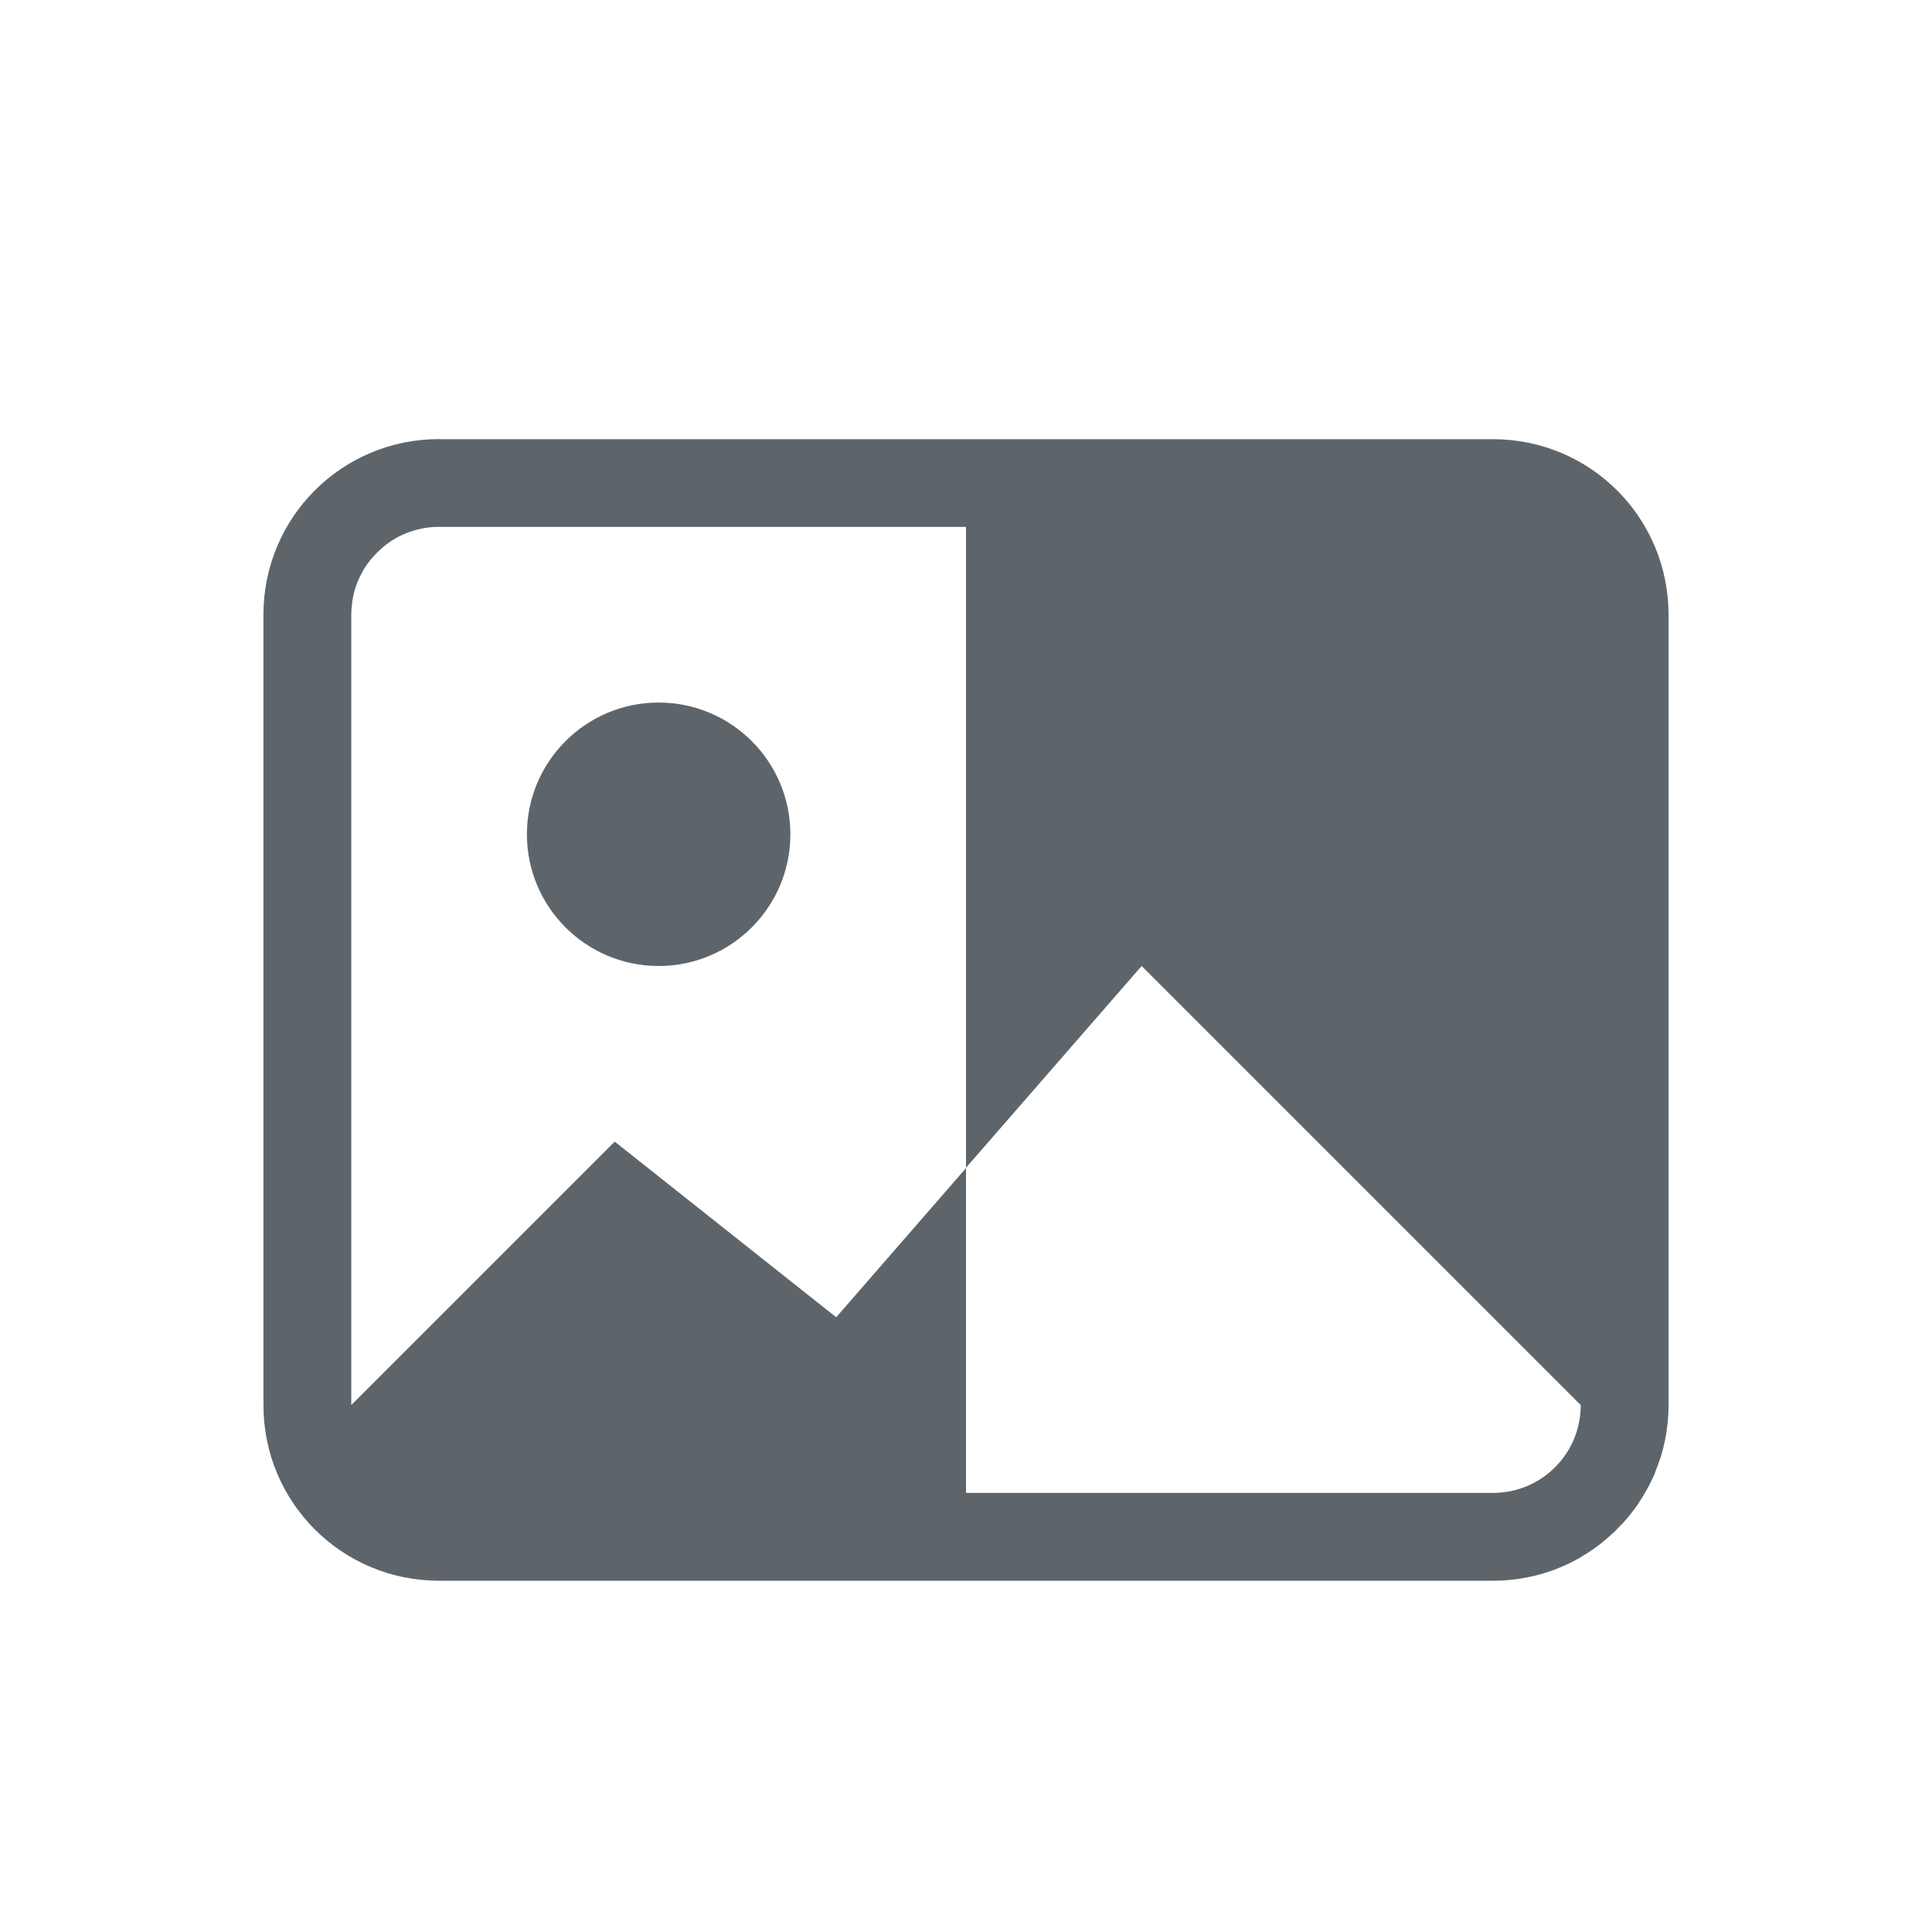 <svg version="1.1" viewBox="0 0 22 22" xmlns="http://www.w3.org/2000/svg">
 <defs>
  <style id="current-color-scheme" type="text/css">.ColorScheme-Text {
                color:#5d656b;
            }</style>
 </defs>
 <path class="ColorScheme-Text" d="m5 5c-1.108 0-2 0.892-2 2v9c0 1.108 0.892 2 2 2h6 6c0.359 0 0.694-0.094 0.984-0.258 0.011-0.006 0.021-0.013 0.031-0.02 0.027-0.016 0.054-0.032 0.08-0.049 0.023-0.015 0.046-0.031 0.068-0.047 0.023-0.017 0.046-0.033 0.068-0.051 0.024-0.019 0.047-0.039 0.07-0.059 0.033-0.028 0.065-0.056 0.096-0.086 0.021-0.021 0.04-0.043 0.061-0.064 0.009-0.01 0.02-0.019 0.029-0.029 0.008-0.009 0.016-0.018 0.023-0.027 0.017-0.02 0.034-0.04 0.051-0.061 0.003-0.004 0.007-0.008 0.01-0.012 0.03-0.038 0.06-0.079 0.088-0.119 0.006-0.009 0.01-0.019 0.016-0.027 0.023-0.035 0.044-0.07 0.064-0.105 0.012-0.021 0.024-0.041 0.035-0.062 0.003-0.005 0.005-0.01 0.008-0.016 0.022-0.043 0.042-0.084 0.061-0.129 0.005-0.011 0.007-0.024 0.012-0.035 0.017-0.042 0.033-0.084 0.047-0.127 0.002-0.007 0.006-0.014 0.008-0.021 0.002-0.008 0.004-0.016 0.006-0.023 0.016-0.055 0.031-0.111 0.043-0.168 0.011-0.052 0.019-0.105 0.025-0.158 0.003-0.022 0.006-0.044 0.008-0.066 0.005-0.059 0.008-0.119 0.008-0.18v-9c0-1.108-0.892-2-2-2h-6-6zm0 1h6v7.297l2-2.297 5 5c0 0.554-0.446 1-1 1h-6v-3.699l-1.478 1.699-2.522-2-3 3v-9c0-0.035 0.002-0.068 0.006-0.102 0.003-0.034 0.007-0.067 0.014-0.1 0.013-0.065 0.033-0.13 0.059-0.189s0.056-0.117 0.092-0.17 0.078-0.101 0.123-0.146c0.045-0.045 0.093-0.087 0.146-0.123s0.11-0.067 0.17-0.092 0.124-0.045 0.189-0.059c0.065-0.013 0.132-0.02 0.201-0.02zm2.5 2c-0.828 0-1.5 0.672-1.5 1.5s0.672 1.5 1.5 1.5 1.5-0.672 1.5-1.5-0.672-1.5-1.5-1.5z" fill="currentColor"/>
</svg>
